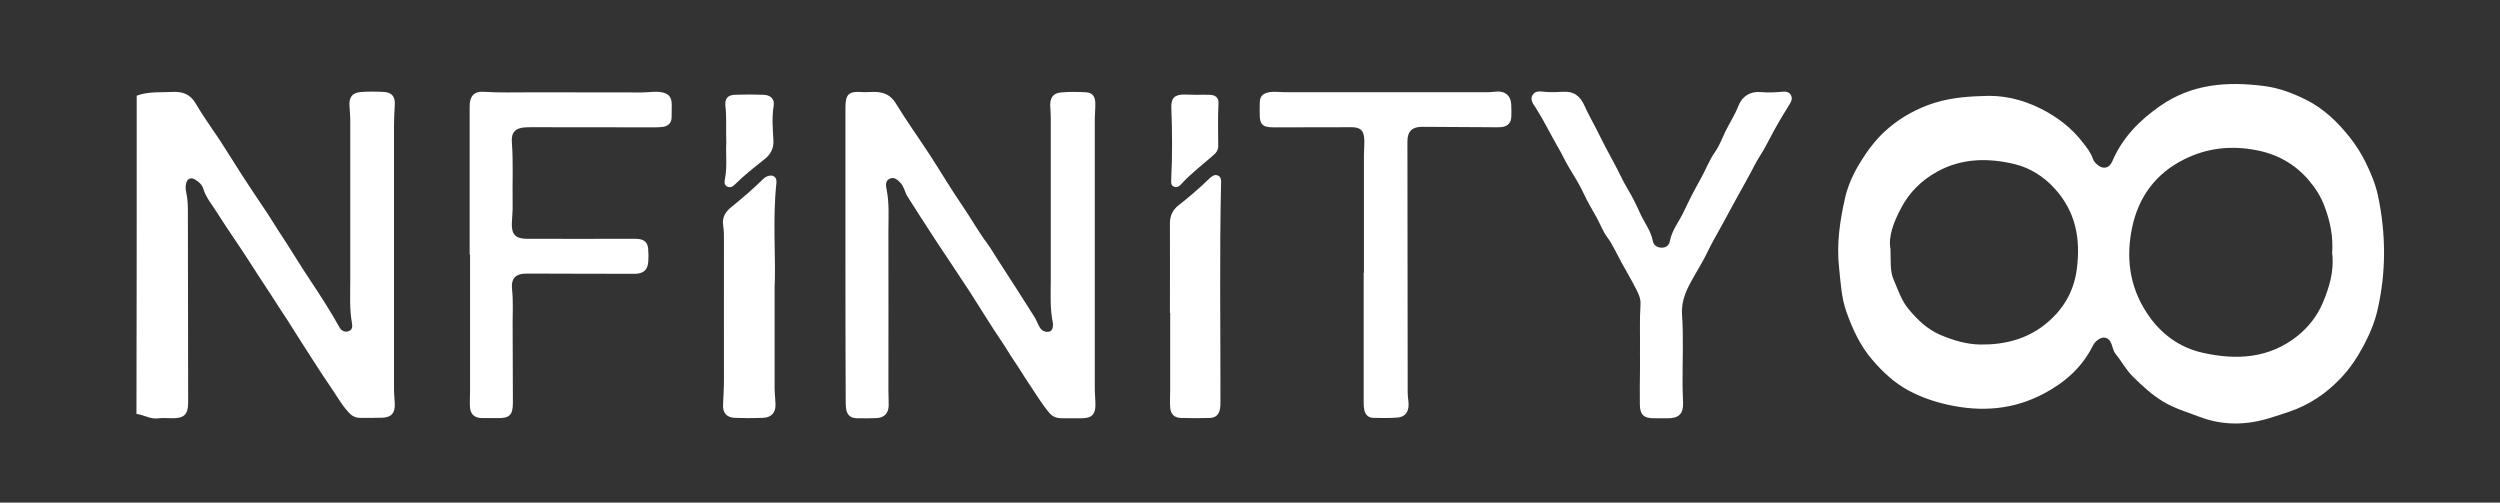 <?xml version="1.0" encoding="utf-8"?>
<!-- Generator: Adobe Illustrator 24.0.1, SVG Export Plug-In . SVG Version: 6.00 Build 0)  -->
<svg version="1.1" id="Layer_1" xmlns="http://www.w3.org/2000/svg" xmlns:xlink="http://www.w3.org/1999/xlink" x="0px" y="0px"
	 viewBox="0 0 1920 386" style="enable-background:new 0 0 1920 386;" xml:space="preserve">
<rect x="0" y="0" width="1920" height="386" fill="#333333" stroke="none"/>
<style type="text/css">
	.st0{fill:#FFFFFF;}
</style>
<g>
	<g>
		<path class="st0" d="M105,73.5c8.9-3.4,18.2-2.4,27.4-2.9c7.6-0.4,13.7,1.6,17.9,8.9c5.7,9.8,12.4,18.9,18.6,28.3
			c5.9,9.1,11.6,18.4,17.5,27.5c6.2,9.6,12.6,19.1,19,28.6c2.9,4.3,5.4,8.8,8.3,13.1c8.7,13,16.6,26.4,25.3,39.4
			c7.6,11.4,15,22.9,21.6,34.8c1.5,2.7,3.9,4.2,7,3.2c3.1-1,3.2-3.7,2.7-6.3c-1.9-10.4-1.3-20.9-1.3-31.4c0-41.7,0-83.3,0-125
			c0-3.5-0.4-7-0.6-10.5c-0.4-6.5,2.1-10,8.6-10.5c5.8-0.5,11.8-0.4,17.6-0.1c6.3,0.3,9,3.5,8.6,9.9c-0.3,5.2-0.6,10.3-0.6,15.5
			c0,67.7,0,135.4,0,203c0,3.8,0.5,7.5,0.6,11.3c0.2,7-2.6,10.2-9.5,10.5c-5.7,0.2-11.5,0.1-17.2,0.1c-3.4,0-6.2-1.4-8.5-3.9
			c-6-6.4-10-14.1-15-21.2c-4.2-6-8.2-12.3-12.2-18.5c-6-9.4-12.1-18.7-18-28.2c-2.9-4.8-6.2-9.3-9.1-14c-7-11.1-14.4-21.9-21.4-33
			c-8.4-13.2-17.5-25.9-25.8-39.1c-3.7-5.9-8.3-11.2-10.4-18.1c-1-3.2-3.5-5.4-6.3-7c-3.3-2-6.1-0.7-6.9,3.1
			c-0.5,2.2-0.4,4.5,0.1,6.7c1.3,5.6,1.3,11.4,1.3,17.1c0,48.1,0.1,96.2,0.2,144.3c0,9.1-3,12.2-12.1,12.1c-3.6,0-7.3-0.4-10.9,0.1
			c-6.1,0.8-11-2.8-16.7-3.4C105,236.4,105,155,105,73.5z"/>
		<path class="st0" d="M1521.8,73.8c16-1.1,31.2,2.5,45.2,9.5c12.5,6.2,23.8,14.7,32.5,26c3.1,4,6.3,7.9,7.9,12.8
			c0.6,1.9,2.1,3.3,3.6,4.6c4.4,3.6,8.9,2.5,11.2-2.7c7.7-18.1,20.7-31.4,36.6-42.5c24.6-17.2,51.7-19.1,80.3-15.4
			c11.5,1.5,22.1,5.6,32.1,10.6c13.6,6.8,24.3,17.2,33.7,29.1c4.6,5.9,8.6,12.2,11.8,18.7c4,8.1,7.6,16.6,9.5,25.4
			c6.3,29.5,6.5,59.2-0.4,88.7c-2.2,9.5-6.2,18.7-10.9,27.5c-4.8,8.8-10.2,17-17.1,24.2c-11.2,11.9-24.4,20.8-40,26
			c-4.9,1.6-9.8,3.3-14.8,4.8c-18.2,5.6-36.3,5.8-54.4-1.2c-9.1-3.5-18.5-6.2-27-11.3c-8.8-5.3-16.3-12.2-23.6-19.4
			c-5.2-5.2-8.6-11.7-13.2-17.4c-1.8-2.2-2.2-5.1-3.2-7.7c-1.9-5.2-6.3-6.3-10.7-2.9c-1.7,1.3-3,3-3.9,4.9
			c-8.2,16.2-21.2,27.6-37,36c-23.5,12.6-48.3,14.5-74.2,8.7c-10.4-2.3-20.2-5.7-29.5-10.6c-11.1-5.9-20.2-14.3-28.4-23.9
			c-9.3-10.8-15.1-23.5-19.8-36.6c-3.9-10.9-4.5-22.7-5.7-34.3c-2-18,0.6-35.8,4.6-53.3c2.1-9.4,6.2-18.4,11.3-26.8
			c5.3-8.7,11.1-16.7,18.5-23.7c10-9.4,21.3-16.2,34.4-21.1C1494.7,75.6,1508.1,74.2,1521.8,73.8z M1791.1,194.5
			c0.9-12.9-1.5-24.3-5.7-35.6c-2.8-7.7-7-14.3-12.1-20.3c-10.6-12.5-24.2-20.2-40.6-23.3c-19.5-3.7-37.8-1.7-55.5,7.2
			c-21.8,10.9-34.9,29.1-39.7,52.1c-4.8,22.6-2.3,44.8,10.9,65.2c10.6,16.4,25.3,27.2,43.6,31.2c25.5,5.7,50.8,4.4,72.6-13.1
			c8.3-6.7,14.8-15,19-24.6C1789,220.7,1792.8,207.7,1791.1,194.5z M1451.9,191.3c0.3,9.7-0.5,17,2.5,23.7
			c3.3,7.6,5.8,15.6,11.3,22.3c6.9,8.3,14.6,15.7,24.5,19.9c9.7,4.1,20,7.3,30.9,7.4c18.1,0.2,35-4,49.2-15.2
			c13.7-10.8,22.4-24.9,24.7-42.8c3-23.2-0.8-44.1-17.1-61.9c-8.5-9.3-18.9-15.8-30.8-18.7c-20.2-4.8-40.4-4.6-59.3,5.8
			c-12,6.6-21.5,16-27.7,27.9C1454.5,170.2,1450,181.5,1451.9,191.3z"/>
		<path class="st0" d="M649.3,195.6c0-37.8,0-75.5,0-113.3c0-9.9,2.7-12.4,12.7-11.6c2.9,0.2,5.9-0.1,8.8-0.1
			c7.3-0.1,13,1.9,17.2,8.8c8.1,13.3,17.2,26,25.8,39.1c8.5,13.1,16.5,26.6,25.3,39.5c6.5,9.4,12,19.5,18.9,28.7
			c3,4,5.4,8.4,8.2,12.6c9.5,14.5,18.7,29.1,28,43.7c1.4,2.2,2.4,4.7,3.6,7.1c1.1,2.2,2.6,4.1,5.1,4.6c3.1,0.6,5.3-0.4,5.7-3.9
			c0.1-1.1,0.2-2.3-0.1-3.3c-2.2-10.9-1.5-22-1.5-33.1c0-41.3,0-82.5,0-123.8c0-3.1-0.3-6.1-0.4-9.2c-0.3-6.2,2.2-9.9,8.3-10.4
			c6.4-0.6,12.9-0.5,19.3-0.1c4.5,0.2,6.9,3.1,7,8c0.1,4.6-0.4,9.2-0.4,13.8c0,68.4,0,136.8,0,205.2c0,4.5,0.5,8.9,0.5,13.4
			c-0.1,7.1-3,9.8-10.1,9.9c-5.3,0.1-10.7,0-16,0c-3.7,0-6.9-1.2-9.3-4.1c-5.7-6.7-10.2-14.3-15.1-21.6c-4.2-6.1-7.9-12.5-12.1-18.6
			c-3.1-4.5-5.7-9.2-8.8-13.7c-8.7-12.8-16.7-26.1-25.1-39.1c-8.5-13.1-17.3-26-25.9-39.1c-7.5-11.4-14.9-23-22.2-34.5
			c-1.1-1.7-1.6-3.9-2.5-5.8c-0.7-1.4-1.3-2.8-2.3-3.9c-2.2-2.3-4.7-5.1-8.3-3.7c-3.9,1.5-3.3,5.4-2.7,8.4
			c2.2,10.7,1.4,21.5,1.4,32.2c0.1,40.7,0,81.4,0,122.1c0,3.9,0.3,7.8,0.2,11.7c-0.1,5.9-3.5,9.4-9.4,9.6c-5,0.2-10.1,0.2-15.1,0.1
			c-4.8-0.1-7.5-2.5-8.2-7.3c-0.2-1.7-0.3-3.3-0.3-5C649.3,271.1,649.3,233.3,649.3,195.6z"/>
		<path class="st0" d="M360.7,195.6c0-38,0-76.1,0-114.1c0-7.6,3.5-11.5,10.5-11c12.8,0.8,25.5,0.4,38.3,0.4
			c27.8,0.1,55.5,0,83.3,0.1c4.8,0,9.5-0.9,14.3-0.3c6.4,0.9,8.8,3.6,8.8,10c0,3.1,0,6.2-0.1,9.2c0,4.3-2.3,6.8-6.4,7.5
			c-2.1,0.3-4.2,0.4-6.3,0.4c-31.8,0-63.7-0.1-95.5-0.1c-1.3,0-2.5,0-3.8,0.1c-7.7,0.3-11.3,3.7-10.7,11.3
			c1.2,16.1,0.3,32.2,0.6,48.2c0.1,4.6-0.4,9.2-0.6,13.8c-0.4,8.7,2.6,12.2,11.4,12.3c26.6,0.1,53.3,0,79.9,0c1.8,0,3.7-0.1,5.5,0.1
			c4.9,0.4,7.5,2.7,7.9,7.6c0.3,3.2,0.3,6.4,0.1,9.6c-0.4,6.6-3.7,9.6-10.7,9.6c-16.5,0-33.1,0-49.6-0.1c-10.9,0-21.9-0.1-32.8-0.1
			c-9.2,0-12.5,3.7-11.5,12.8c0.9,8.4,0.4,16.8,0.4,25.2c0.1,20.4,0.1,40.8,0.2,61.3c0,9.4-2.6,11.9-12.1,11.7
			c-3.9-0.1-7.9,0.1-11.8,0c-5.8-0.2-8.8-3.1-9.1-8.8c-0.2-4,0.1-8.1,0.1-12.2c0-34.8,0-69.6,0-104.5
			C360.8,195.6,360.7,195.6,360.7,195.6z"/>
		<path class="st0" d="M1259.5,271.7c0.2-12.6-0.4-25.2,0.4-37.8c0.3-4-1.1-7.5-3-11.2c-3.6-7.2-7.8-14.2-11.7-21.3
			c-3.5-6.4-6.5-13.3-10.9-19.3c-3.3-4.5-5.2-9.8-7.9-14.7c-3.4-6.3-7.3-12.5-10.3-19.1c-3.1-6.7-7.1-13-10.9-19.3
			c-3.1-5.1-5.5-10.6-8.6-15.8c-5.8-10-10.8-20.4-17-30.2c-1.9-2.9-4.8-6.3-2.6-10c2.4-3.9,6.7-2.6,10.4-2.4
			c4.2,0.3,8.4,0.2,12.6-0.1c8.5-0.6,13.5,3,16.9,10.7c2.7,6.2,6.2,12.1,9.3,18.3c4.2,8.5,8.5,16.9,13.1,25.2
			c3.8,6.8,6.8,14,10.9,20.7c3.5,5.8,6.5,12,9.3,18.2c3.2,7.2,8.4,13.5,9.9,21.6c0.6,3.3,3.6,5.2,7.4,5c3.3-0.2,5.2-2.3,5.7-5.2
			c1.6-8.3,7-14.8,10.5-22.2c4.1-8.7,8.5-17.3,13.2-25.6c3.8-6.8,6.5-14.2,11-20.6c3.3-4.6,5.3-10.2,7.7-15.2
			c3.3-6.8,7.5-13.1,10.2-20.1c2.9-7.5,9.2-11.3,17.2-10.6c5.3,0.5,10.6,0.3,16-0.2c2.7-0.3,5.5-0.3,7.1,2.5
			c1.6,2.9,0.1,5.3-1.4,7.7c-4.1,6.5-8,13.1-11.7,19.8c-3.5,6.3-6.5,12.9-10.5,19c-3.5,5.3-6.1,11.2-9.3,16.8
			c-6.9,12.4-13.7,24.9-20.5,37.4c-3.5,6.5-7.3,12.8-10.5,19.5c-3.2,6.8-7.2,13.2-10.9,19.7c-5,8.9-9.5,17.4-8.8,28.6
			c1.2,18,0.3,36.1,0.4,54.1c0,4.6,0.3,9.2,0.4,13.8c0.3,8.2-3.3,11.9-11.5,11.8c-3.6,0-7.3,0-10.9,0c-7.7,0.1-10.7-2.7-10.8-10.5
			c-0.1-8.8,0-17.6,0.1-26.4C1259.6,280.1,1259.5,275.9,1259.5,271.7z"/>
		<path class="st0" d="M1047.5,209.4c0-29.9,0-59.9,0-89.8c0-4.1,0.4-8.1,0.3-12.2c-0.3-7.3-2.9-9.7-10.2-9.7
			c-18.5,0-37,0.1-55.5,0.1c-2.2,0-4.5,0.1-6.7-0.1c-5.6-0.4-7.7-2.7-7.9-8.3c-0.1-3.6-0.1-7.3,0-10.9c0.2-4.6,2.3-6.7,6.9-7.6
			c4.2-0.8,8.4-0.1,12.6-0.1c52,0,104,0,156,0c2.2,0,4.5-0.4,6.7-0.5c6.4-0.3,10.5,3.2,10.9,9.6c0.2,3.2,0.2,6.4,0.1,9.6
			c-0.1,4.7-2.7,7.6-7.5,8.1c-3.1,0.3-6.2,0.1-9.2,0.1c-17.2-0.1-34.5-0.2-51.7-0.3c-7.8,0-11.4,3.4-11.4,11.3
			c0,64.2,0.1,128.4,0.2,192.6c0,3.1,0.6,6.1,0.7,9.2c0.1,6-2.8,9.8-8.8,10.2c-6.1,0.5-12.3,0.3-18.5,0.2c-3.6-0.1-5.9-2.4-6.7-5.9
			c-0.4-1.9-0.5-3.9-0.5-5.8c0-33.3,0-66.6,0-99.8C1047.4,209.4,1047.5,209.4,1047.5,209.4z"/>
		<path class="st0" d="M594.9,221.4c0,29,0,52.8,0,76.6c0,4.2,0.6,8.4,0.7,12.5c0.2,6.3-3.1,10.1-9.5,10.4c-7.3,0.3-14.6,0.3-21.8,0
			c-6-0.2-9.3-3.7-9-9.8c0.3-6.6,0.7-13.1,0.7-19.7c-0.1-35.1,0-70.2,0-105.2c0-4.3,0.1-8.7-0.6-13c-1.1-6.7,2.2-11,6.9-14.7
			c8.3-6.7,16.3-13.6,23.9-21.1c0.9-0.9,2-1.6,3.1-2c4.3-1.7,7.5,0.5,7,5C593.2,169.2,596,198,594.9,221.4z"/>
		<path class="st0" d="M898.5,240.4c0-22.9,0.1-45.9,0-68.8c0-5.7,2-10.3,6.5-13.8c8.1-6.4,16-13.1,23.5-20.4c0.5-0.5,1-1,1.6-1.4
			c1.6-1.3,3.4-2.1,5.4-1.1c2.1,1,2.3,2.9,2.3,5c-1.3,56.2-0.4,112.4-0.5,168.6c0,1.8,0,3.7-0.3,5.4c-0.8,4.6-3.4,7-8,7.1
			c-7.3,0.2-14.6,0.2-21.9,0c-5.1-0.1-8-2.8-8.4-8.1c-0.3-4.3,0-8.7,0-13c0-19.9,0-39.7,0-59.6C898.6,240.4,898.5,240.4,898.5,240.4
			z"/>
		<path class="st0" d="M557.8,109.4c-0.4-9.6,0.4-18.9-0.7-28.3c-0.6-5.2,1.9-8.1,7.1-8.3c7.4-0.3,14.9-0.3,22.3,0
			c5.4,0.2,8.5,3.4,7.7,8.3c-1.5,9-0.7,17.8-0.2,26.8c0.3,6-2.2,10.7-6.6,14.2c-7.8,6.2-15.6,12.2-22.7,19.3
			c-1.7,1.7-3.8,3.2-6.4,1.8c-2.4-1.4-1.9-3.8-1.5-6C558.6,127.9,557.3,118.6,557.8,109.4z"/>
		<path class="st0" d="M918.2,72.8c3.6,0,7.3-0.1,10.9,0c4.5,0.2,7,2.3,6.7,6.8c-0.6,10.9-0.2,21.8-0.2,32.7c0,2.7-1.3,4.8-3.3,6.5
			c-8.4,7.5-17.6,14.3-25.2,22.7c-1.5,1.6-3.2,2.9-5.6,1.8c-2.4-1.1-2.1-3.3-2-5.5c0.9-18.3,0.8-36.6,0.1-54.9
			c-0.3-7.3,2.3-10.3,9.7-10.3C912.3,72.7,915.3,72.7,918.2,72.8C918.2,72.7,918.2,72.7,918.2,72.8z"/>
	</g>
</g>
</svg>
